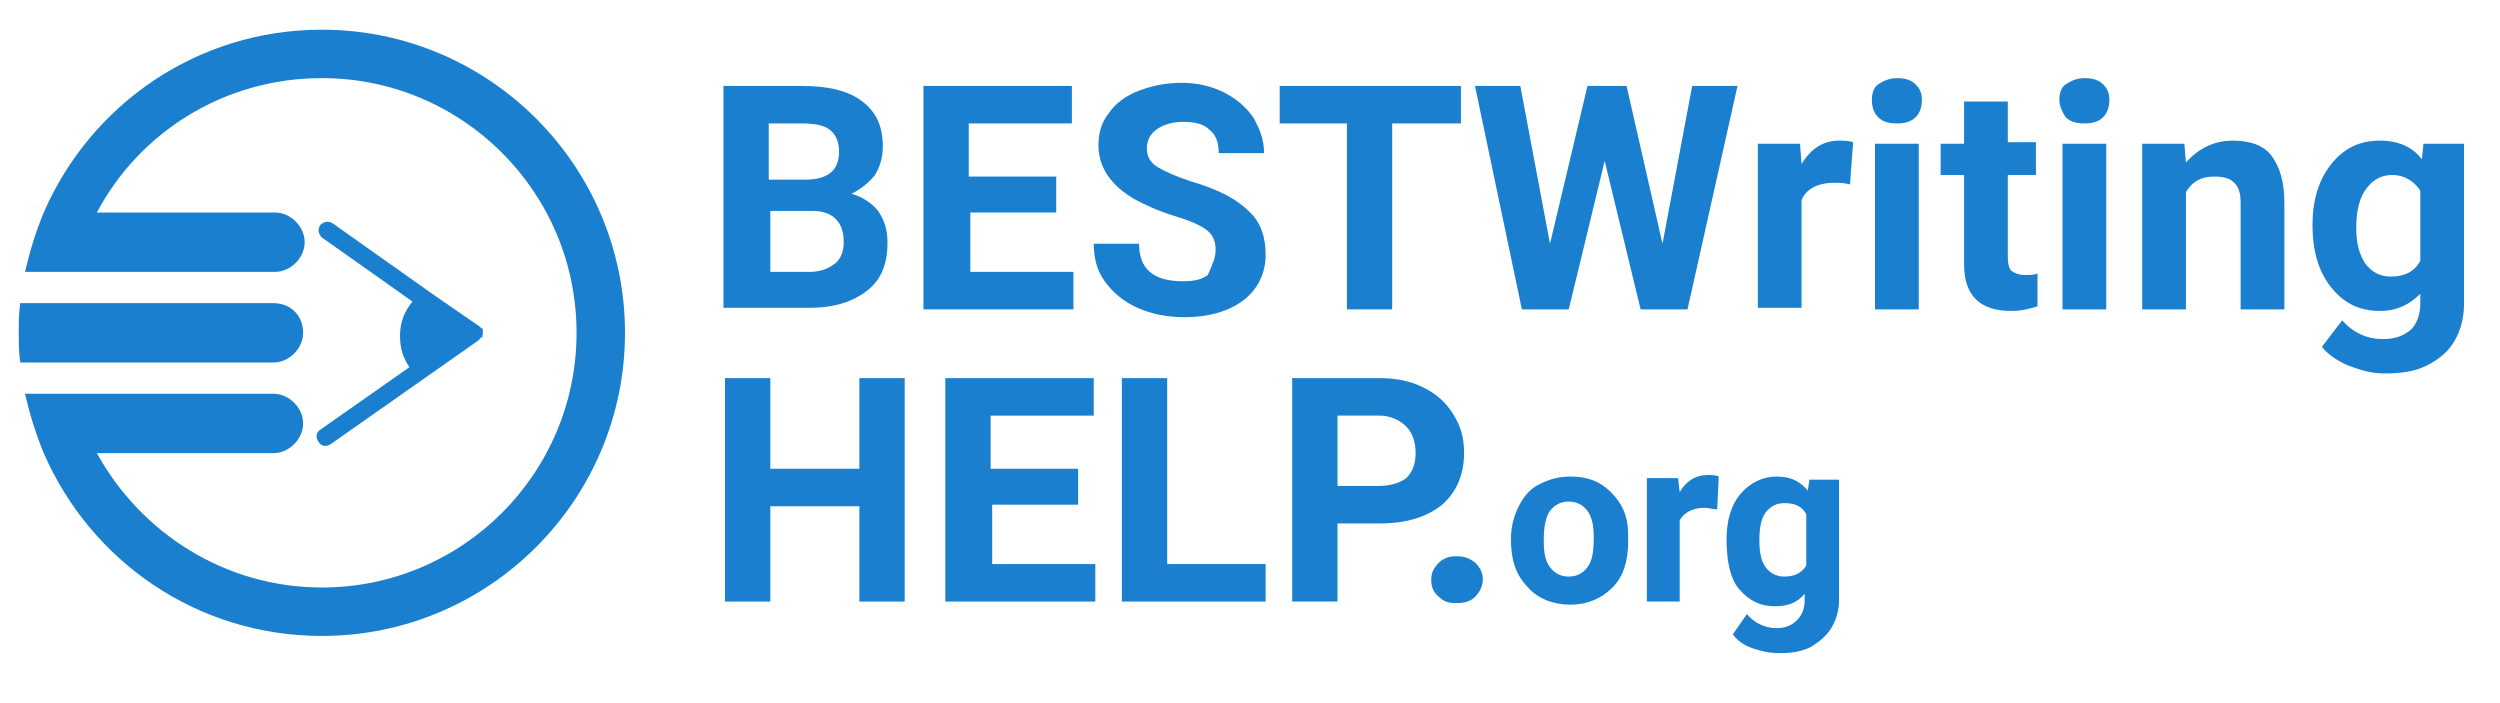 <?xml version="1.0" encoding="utf-8"?>
<!-- Generator: Adobe Illustrator 19.0.0, SVG Export Plug-In . SVG Version: 6.00 Build 0)  -->
<svg version="1.1" id="Layer_1" xmlns="http://www.w3.org/2000/svg" xmlns:xlink="http://www.w3.org/1999/xlink" x="0px" y="0px"
	 viewBox="0 0 160 45" style="enable-background:new 0 0 160 45;" xml:space="preserve">
<style type="text/css">
	.st0{fill:#1B7FD0;}
	.st1{fill:none;}
	.st2{fill:#01668B;}
</style>
<g id="XMLID_88_">
	<g id="XMLID_87_">
		<path id="XMLID_2_" class="st0" d="M46.3,19.8V5.5h5c1.7,0,3,0.3,3.9,1c0.9,0.7,1.3,1.6,1.3,2.9c0,0.7-0.2,1.3-0.5,1.8
			c-0.4,0.5-0.9,0.9-1.5,1.2c0.7,0.2,1.3,0.6,1.7,1.1c0.4,0.6,0.6,1.2,0.6,2c0,1.4-0.4,2.4-1.3,3.1s-2.1,1.1-3.7,1.1H46.3z
			 M49.3,11.5h2.2c1.5,0,2.2-0.6,2.2-1.8c0-0.6-0.2-1.1-0.6-1.4c-0.4-0.3-1-0.4-1.8-0.4h-2.1V11.5z M49.3,13.5v3.9h2.5
			c0.7,0,1.2-0.2,1.6-0.5c0.4-0.3,0.6-0.8,0.6-1.4c0-1.3-0.7-2-2-2H49.3z"/>
		<path id="XMLID_6_" class="st0" d="M67.7,13.6h-5.6v3.8h6.6v2.4h-9.6V5.5h9.5v2.4h-6.6v3.4h5.6V13.6z"/>
		<path id="XMLID_8_" class="st0" d="M77.8,16c0-0.6-0.2-1-0.6-1.3c-0.4-0.3-1.1-0.6-2.1-0.9c-1-0.3-1.8-0.7-2.4-1
			c-1.6-0.9-2.4-2.1-2.4-3.5c0-0.8,0.2-1.5,0.7-2.1c0.4-0.6,1.1-1.1,1.9-1.4c0.8-0.3,1.7-0.5,2.7-0.5c1,0,1.9,0.2,2.7,0.6
			c0.8,0.4,1.4,0.9,1.9,1.6c0.4,0.7,0.7,1.4,0.7,2.3h-2.9c0-0.7-0.2-1.2-0.6-1.5c-0.4-0.4-1-0.5-1.7-0.5c-0.7,0-1.3,0.2-1.7,0.5
			s-0.6,0.7-0.6,1.2c0,0.5,0.2,0.9,0.7,1.2s1.2,0.6,2.1,0.9c1.7,0.5,2.9,1.1,3.7,1.9c0.8,0.7,1.1,1.7,1.1,2.8c0,1.2-0.5,2.2-1.4,2.9
			c-0.9,0.7-2.2,1.1-3.8,1.1c-1.1,0-2.1-0.2-3-0.6c-0.9-0.4-1.6-1-2.1-1.7c-0.5-0.7-0.7-1.5-0.7-2.4h2.9c0,1.6,0.9,2.4,2.8,2.4
			c0.7,0,1.2-0.1,1.6-0.4C77.6,16.9,77.8,16.5,77.8,16z"/>
		<path id="XMLID_10_" class="st0" d="M93.5,7.9h-4.4v11.9h-2.9V7.9h-4.3V5.5h11.6V7.9z"/>
		<path id="XMLID_12_" class="st0" d="M106.4,15.6l1.9-10.1h2.9l-3.2,14.3h-3l-2.3-9.5l-2.3,9.5h-3L94.4,5.5h2.9l1.9,10.1l2.4-10.1
			h2.5L106.4,15.6z"/>
		<path id="XMLID_14_" class="st0" d="M118.4,11.8c-0.4-0.1-0.7-0.1-1-0.1c-1.1,0-1.8,0.4-2.1,1.1v6.9h-2.8V9.2h2.7l0.1,1.3
			c0.6-1,1.4-1.5,2.4-1.5c0.3,0,0.6,0,0.9,0.1L118.4,11.8z"/>
		<path id="XMLID_16_" class="st0" d="M119.8,6.4c0-0.4,0.1-0.8,0.4-1s0.7-0.4,1.2-0.4c0.5,0,0.9,0.1,1.2,0.4c0.3,0.3,0.4,0.6,0.4,1
			c0,0.4-0.1,0.8-0.4,1.1c-0.3,0.3-0.7,0.4-1.2,0.4c-0.5,0-0.9-0.1-1.2-0.4C119.9,7.2,119.8,6.8,119.8,6.4z M122.8,19.8h-2.8V9.2
			h2.8V19.8z"/>
		<path id="XMLID_19_" class="st0" d="M128.5,6.5v2.6h1.8v2.1h-1.8v5.3c0,0.4,0.1,0.7,0.2,0.8s0.4,0.3,0.9,0.3c0.3,0,0.6,0,0.8-0.1
			v2.1c-0.6,0.2-1.1,0.3-1.7,0.3c-2,0-3-1-3-3v-5.7h-1.5V9.2h1.5V6.5H128.5z"/>
		<path id="XMLID_21_" class="st0" d="M131.8,6.4c0-0.4,0.1-0.8,0.4-1s0.7-0.4,1.2-0.4c0.5,0,0.9,0.1,1.2,0.4c0.3,0.3,0.4,0.6,0.4,1
			c0,0.4-0.1,0.8-0.4,1.1c-0.3,0.3-0.7,0.4-1.2,0.4c-0.5,0-0.9-0.1-1.2-0.4C132,7.2,131.8,6.8,131.8,6.4z M134.9,19.8H132V9.2h2.8
			V19.8z"/>
		<path id="XMLID_24_" class="st0" d="M139.8,9.2l0.1,1.2c0.8-0.9,1.8-1.4,3-1.4c1.1,0,2,0.3,2.5,1s0.8,1.6,0.8,3v6.8h-2.8V13
			c0-0.6-0.1-1-0.4-1.3c-0.3-0.3-0.7-0.4-1.3-0.4c-0.8,0-1.4,0.3-1.8,1v7.5h-2.8V9.2H139.8z"/>
		<path id="XMLID_26_" class="st0" d="M148,14.4c0-1.6,0.4-2.9,1.2-3.9c0.8-1,1.8-1.5,3.1-1.5c1.2,0,2.1,0.4,2.7,1.2l0.1-1h2.6v10.2
			c0,0.9-0.2,1.7-0.6,2.4c-0.4,0.7-1,1.2-1.8,1.6c-0.8,0.4-1.7,0.5-2.7,0.5c-0.8,0-1.5-0.2-2.3-0.5c-0.7-0.3-1.3-0.7-1.7-1.2
			l1.3-1.7c0.7,0.8,1.6,1.2,2.6,1.2c0.8,0,1.3-0.2,1.8-0.6c0.4-0.4,0.6-1,0.6-1.7v-0.6c-0.7,0.7-1.5,1.1-2.6,1.1
			c-1.3,0-2.3-0.5-3.1-1.5c-0.8-1-1.2-2.3-1.2-4V14.4z M150.8,14.6c0,1,0.2,1.7,0.6,2.3c0.4,0.5,0.9,0.8,1.6,0.8
			c0.9,0,1.5-0.3,1.9-1v-4.5c-0.4-0.6-1-1-1.8-1c-0.7,0-1.2,0.3-1.6,0.8C151,12.6,150.8,13.5,150.8,14.6z"/>
		<path id="XMLID_29_" class="st0" d="M57.9,38.5H55v-6.1h-5.7v6.1h-2.9V24.2h2.9V30H55v-5.8h2.9V38.5z"/>
		<path id="XMLID_31_" class="st0" d="M69.1,32.3h-5.6v3.8h6.6v2.4h-9.6V24.2H70v2.4h-6.6V30h5.6V32.3z"/>
		<path id="XMLID_33_" class="st0" d="M74.7,36.1H81v2.4h-9.2V24.2h2.9V36.1z"/>
		<path id="XMLID_35_" class="st0" d="M85.6,33.5v5h-2.9V24.2h5.6c1.1,0,2,0.2,2.8,0.6c0.8,0.4,1.4,0.9,1.9,1.7s0.7,1.5,0.7,2.5
			c0,1.4-0.5,2.5-1.4,3.3c-1,0.8-2.3,1.2-4,1.2H85.6z M85.6,31.1h2.6c0.8,0,1.4-0.2,1.8-0.5c0.4-0.4,0.6-0.9,0.6-1.6
			c0-0.7-0.2-1.3-0.6-1.7c-0.4-0.4-1-0.7-1.7-0.7h-2.7V31.1z"/>
		<path id="XMLID_38_" class="st0" d="M91.6,37.1c0-0.5,0.2-0.8,0.5-1.1c0.3-0.3,0.7-0.4,1.1-0.4c0.5,0,0.8,0.1,1.2,0.4
			c0.3,0.3,0.5,0.6,0.5,1.1c0,0.4-0.2,0.8-0.5,1.1c-0.3,0.3-0.7,0.4-1.2,0.4c-0.5,0-0.8-0.1-1.1-0.4C91.7,37.9,91.6,37.5,91.6,37.1z
			"/>
		<path id="XMLID_40_" class="st0" d="M96.7,34.5c0-0.8,0.2-1.5,0.5-2.1c0.3-0.6,0.7-1.1,1.3-1.4c0.6-0.3,1.2-0.5,2-0.5
			c1.1,0,1.9,0.3,2.6,1c0.7,0.7,1.1,1.5,1.1,2.7l0,0.5c0,1.2-0.3,2.2-1,2.9c-0.7,0.7-1.6,1.1-2.7,1.1c-1.1,0-2.1-0.4-2.7-1.1
			C97,36.8,96.7,35.8,96.7,34.5L96.7,34.5z M98.8,34.6c0,0.8,0.1,1.3,0.4,1.7s0.7,0.6,1.2,0.6c0.5,0,0.9-0.2,1.2-0.6
			c0.3-0.4,0.4-1,0.4-1.9c0-0.7-0.1-1.3-0.4-1.7c-0.3-0.4-0.7-0.6-1.2-0.6c-0.5,0-0.9,0.2-1.2,0.6S98.8,33.8,98.8,34.6z"/>
		<path id="XMLID_43_" class="st0" d="M109.9,32.6c-0.3,0-0.5-0.1-0.8-0.1c-0.8,0-1.3,0.3-1.6,0.8v5.2h-2.1v-7.9h2l0.1,0.9
			c0.4-0.7,1-1.1,1.8-1.1c0.2,0,0.5,0,0.7,0.1L109.9,32.6z"/>
		<path id="XMLID_45_" class="st0" d="M110.5,34.5c0-1.2,0.3-2.2,0.9-2.9c0.6-0.7,1.4-1.1,2.3-1.1c0.9,0,1.5,0.3,2,0.9l0.1-0.7h1.9
			v7.7c0,0.7-0.2,1.3-0.5,1.8c-0.3,0.5-0.8,0.9-1.3,1.2c-0.6,0.3-1.2,0.4-2,0.4c-0.6,0-1.1-0.1-1.7-0.3c-0.6-0.2-1-0.5-1.3-0.9
			l0.9-1.3c0.5,0.6,1.2,0.9,1.9,0.9c0.6,0,1-0.2,1.3-0.5c0.3-0.3,0.5-0.7,0.5-1.3v-0.4c-0.5,0.6-1.1,0.8-1.9,0.8
			c-1,0-1.7-0.4-2.3-1.1S110.5,35.8,110.5,34.5L110.5,34.5z M112.6,34.6c0,0.7,0.1,1.3,0.4,1.7s0.7,0.6,1.2,0.6
			c0.6,0,1.1-0.2,1.4-0.7v-3.3c-0.3-0.5-0.7-0.7-1.4-0.7c-0.5,0-0.9,0.2-1.2,0.6C112.7,33.2,112.6,33.8,112.6,34.6z"/>
	</g>
	<g id="XMLID_74_">
		<path id="XMLID_86_" class="st1" d="M19.4,15.6c0,1-0.9,1.9-1.9,1.9H4.8c-0.2,0.6-0.3,1.3-0.4,1.9h13.1c1,0,1.9,0.9,1.9,1.9
			c0,1-0.9,1.9-1.9,1.9H4.4c0.1,0.7,0.2,1.3,0.4,1.9h12.8c1,0,1.9,0.9,1.9,1.9c0,1-0.9,1.9-1.9,1.9H6.2c2.7,5.1,8.1,8.6,14.4,8.6
			c9,0,16.3-7.3,16.3-16.3c0-9-7.3-16.3-16.3-16.3C14.3,5,8.9,8.5,6.2,13.7h11.3C18.6,13.7,19.4,14.5,19.4,15.6z"/>
		<path id="XMLID_85_" class="st0" d="M17.5,19.4H4.4H1.3c-0.1,0.6-0.1,1.3-0.1,1.9s0,1.3,0.1,1.9h3.1h13.1c1,0,1.9-0.9,1.9-1.9
			C19.4,20.2,18.6,19.4,17.5,19.4z"/>
		<path id="XMLID_84_" class="st0" d="M20.6,1.9c-8,0-14.8,4.8-17.8,11.7c-0.5,1.2-0.9,2.5-1.2,3.8h3.2h12.8c1,0,1.9-0.9,1.9-1.9
			c0-1-0.9-1.9-1.9-1.9H6.2C8.9,8.5,14.3,5,20.6,5c9,0,16.3,7.3,16.3,16.3c0,9-7.3,16.3-16.3,16.3c-6.2,0-11.6-3.5-14.4-8.6h11.3
			c1,0,1.9-0.9,1.9-1.9c0-1-0.9-1.9-1.9-1.9H4.8H1.6c0.3,1.3,0.7,2.6,1.2,3.8c3,6.9,9.8,11.7,17.8,11.7c10.7,0,19.4-8.7,19.4-19.4
			S31.3,1.9,20.6,1.9z"/>
		<path id="XMLID_83_" class="st2" d="M30.9,21.5c0,0,0,0.1-0.1,0.1C30.8,21.6,30.9,21.5,30.9,21.5z"/>
		<path id="XMLID_82_" class="st2" d="M30.9,21.3c0,0,0,0.1,0,0.1C30.9,21.4,30.9,21.3,30.9,21.3z"/>
		<path id="XMLID_81_" class="st2" d="M30.9,21.1C30.9,21.1,30.9,21.2,30.9,21.1C30.9,21.2,30.9,21.1,30.9,21.1z"/>
		<path id="XMLID_80_" class="st2" d="M30.8,21C30.8,20.9,30.8,20.9,30.8,21C30.8,20.9,30.8,21,30.8,21C30.8,21,30.8,21,30.8,21z"/>
		<path id="XMLID_79_" class="st2" d="M30.8,21c0,0,0,0.1,0.1,0.1C30.9,21.1,30.8,21,30.8,21z"/>
		<path id="XMLID_78_" class="st2" d="M30.9,21.2c0,0,0,0.1,0,0.1C30.9,21.3,30.9,21.2,30.9,21.2z"/>
		<path id="XMLID_77_" class="st2" d="M30.9,21.4C30.9,21.4,30.9,21.4,30.9,21.4C30.9,21.4,30.9,21.4,30.9,21.4z"/>
		<path id="XMLID_76_" class="st0" d="M30.9,21.4c0,0,0-0.1,0-0.1c0,0,0-0.1,0-0.1c0,0,0,0,0-0.1c0,0,0-0.1-0.1-0.1c0,0,0,0,0,0
			c0,0,0,0,0,0l0,0l0,0c0,0-0.1-0.1-0.1-0.1l-2.9-2h0l-6.5-4.6c-0.3-0.2-0.6-0.1-0.8,0.1c-0.2,0.3-0.1,0.6,0.1,0.8l5.8,4.1
			c-0.5,0.6-0.8,1.3-0.8,2.2c0,0.8,0.2,1.4,0.6,2l-5.7,4c-0.3,0.2-0.3,0.5-0.1,0.8c0.2,0.3,0.5,0.3,0.8,0.1l9.4-6.6
			c0,0,0.1-0.1,0.1-0.1c0,0,0,0,0,0c0,0,0,0,0,0C30.8,21.6,30.9,21.5,30.9,21.4C30.9,21.4,30.9,21.4,30.9,21.4z"/>
		<path id="XMLID_75_" class="st2" d="M30.8,21.6C30.8,21.6,30.8,21.6,30.8,21.6C30.8,21.6,30.8,21.6,30.8,21.6
			C30.8,21.6,30.8,21.6,30.8,21.6z"/>
	</g>
</g>
<g id="XMLID_1_">
</g>
<g id="XMLID_48_">
</g>
<g id="XMLID_49_">
</g>
<g id="XMLID_50_">
</g>
<g id="XMLID_51_">
</g>
<g id="XMLID_52_">
</g>
</svg>
